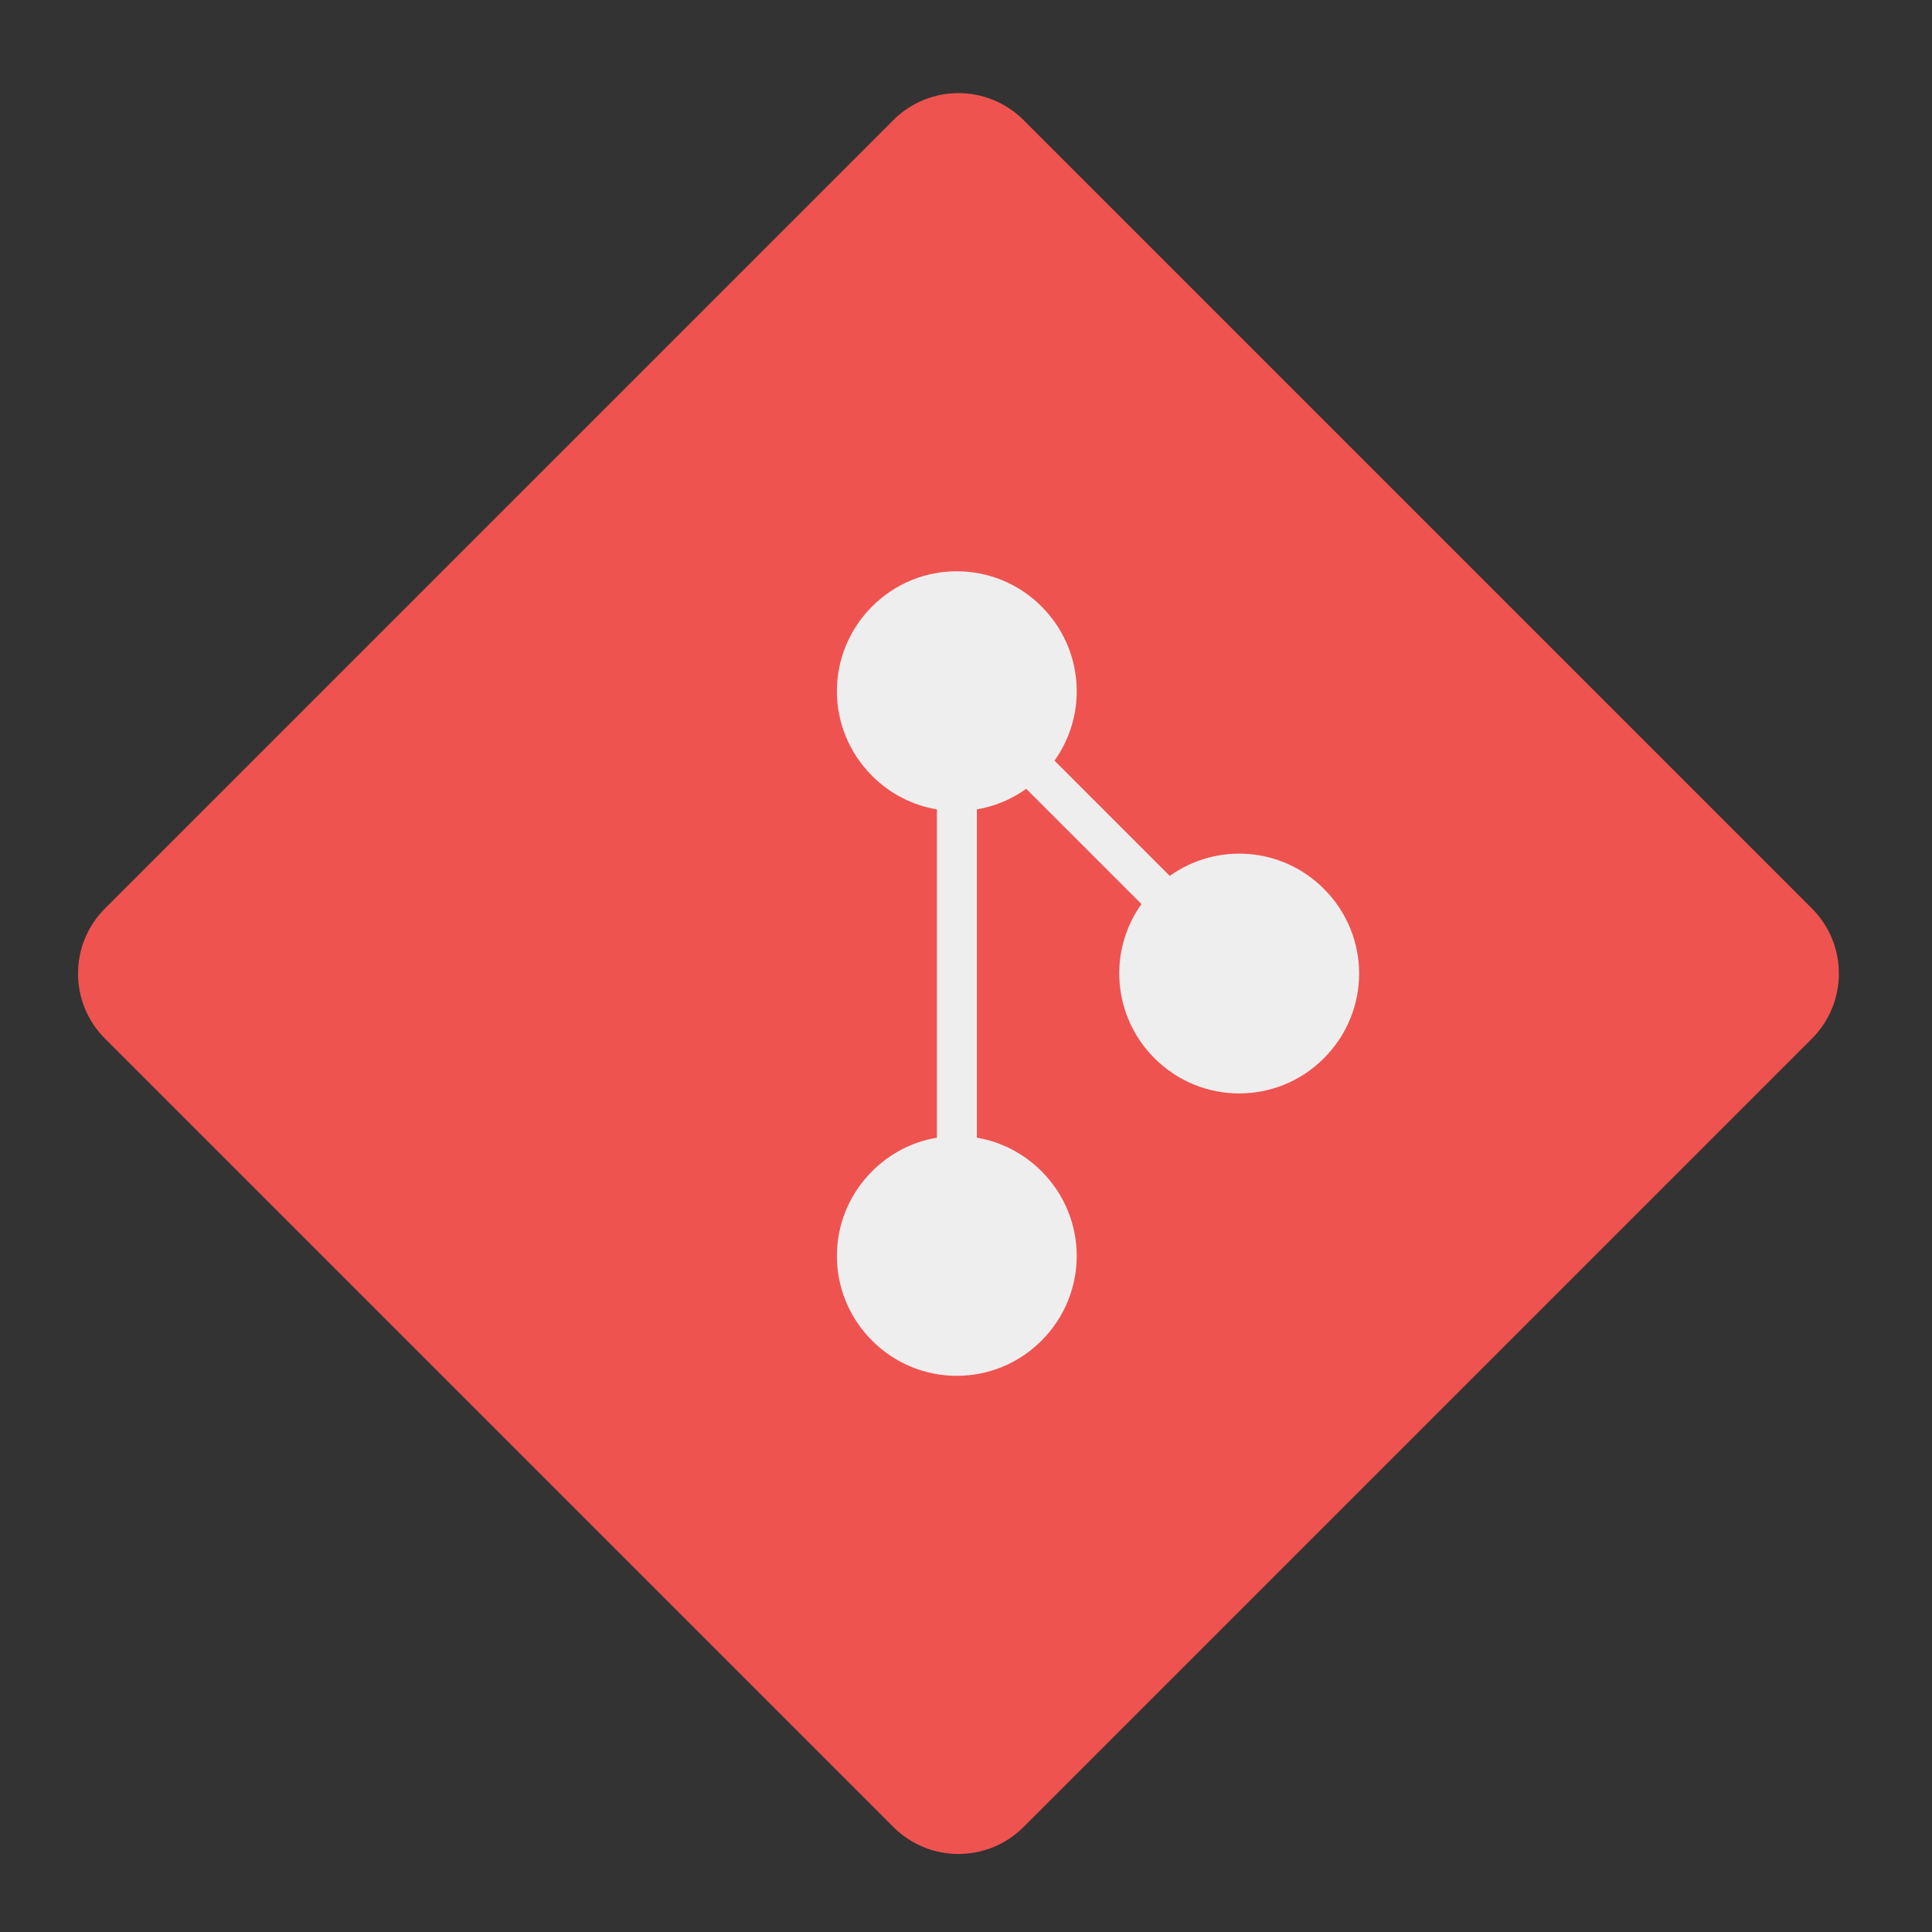 <?xml version="1.0" encoding="UTF-8"?>
<svg xmlns="http://www.w3.org/2000/svg" xmlns:xlink="http://www.w3.org/1999/xlink" width="48px" height="48px" viewBox="0 0 48 48" version="1.1">
<rect x="0" y="0" width="48" height="48" fill="#333333" stroke="none"/>
<g id="surface1">
<path style=" stroke:none;fill-rule:nonzero;fill:rgb(93.725%,32.549%,31.373%);fill-opacity:1;" d="M 25.43 2.984 L 45.016 22.57 C 45.91 23.465 45.91 24.91 45.016 25.805 L 25.43 45.391 C 24.535 46.285 23.09 46.285 22.195 45.391 L 2.609 25.805 C 1.715 24.91 1.715 23.465 2.609 22.57 L 22.195 2.984 C 23.09 2.09 24.535 2.09 25.43 2.984 Z M 25.43 2.984 "/>
<path style=" stroke:none;fill-rule:nonzero;fill:rgb(93.333%,93.333%,93.333%);fill-opacity:1;" d="M 25.875 15.066 C 24.711 13.902 22.832 13.902 21.668 15.066 C 20.5 16.234 20.5 18.109 21.668 19.277 C 22.121 19.73 22.688 20.012 23.277 20.109 L 23.277 28.266 C 22.688 28.363 22.121 28.645 21.668 29.098 C 20.5 30.266 20.5 32.141 21.668 33.309 C 22.832 34.473 24.711 34.473 25.875 33.309 C 27.043 32.141 27.043 30.266 25.875 29.098 C 25.422 28.645 24.855 28.363 24.27 28.266 L 24.27 20.109 C 24.703 20.035 25.121 19.867 25.496 19.598 L 28.359 22.461 C 27.527 23.625 27.637 25.246 28.684 26.293 C 29.848 27.457 31.727 27.457 32.891 26.293 C 34.059 25.125 34.059 23.25 32.891 22.082 C 31.844 21.035 30.227 20.93 29.062 21.762 L 26.199 18.898 C 27.031 17.734 26.922 16.113 25.875 15.066 Z M 25.875 15.066 "/>
</g>
</svg>
